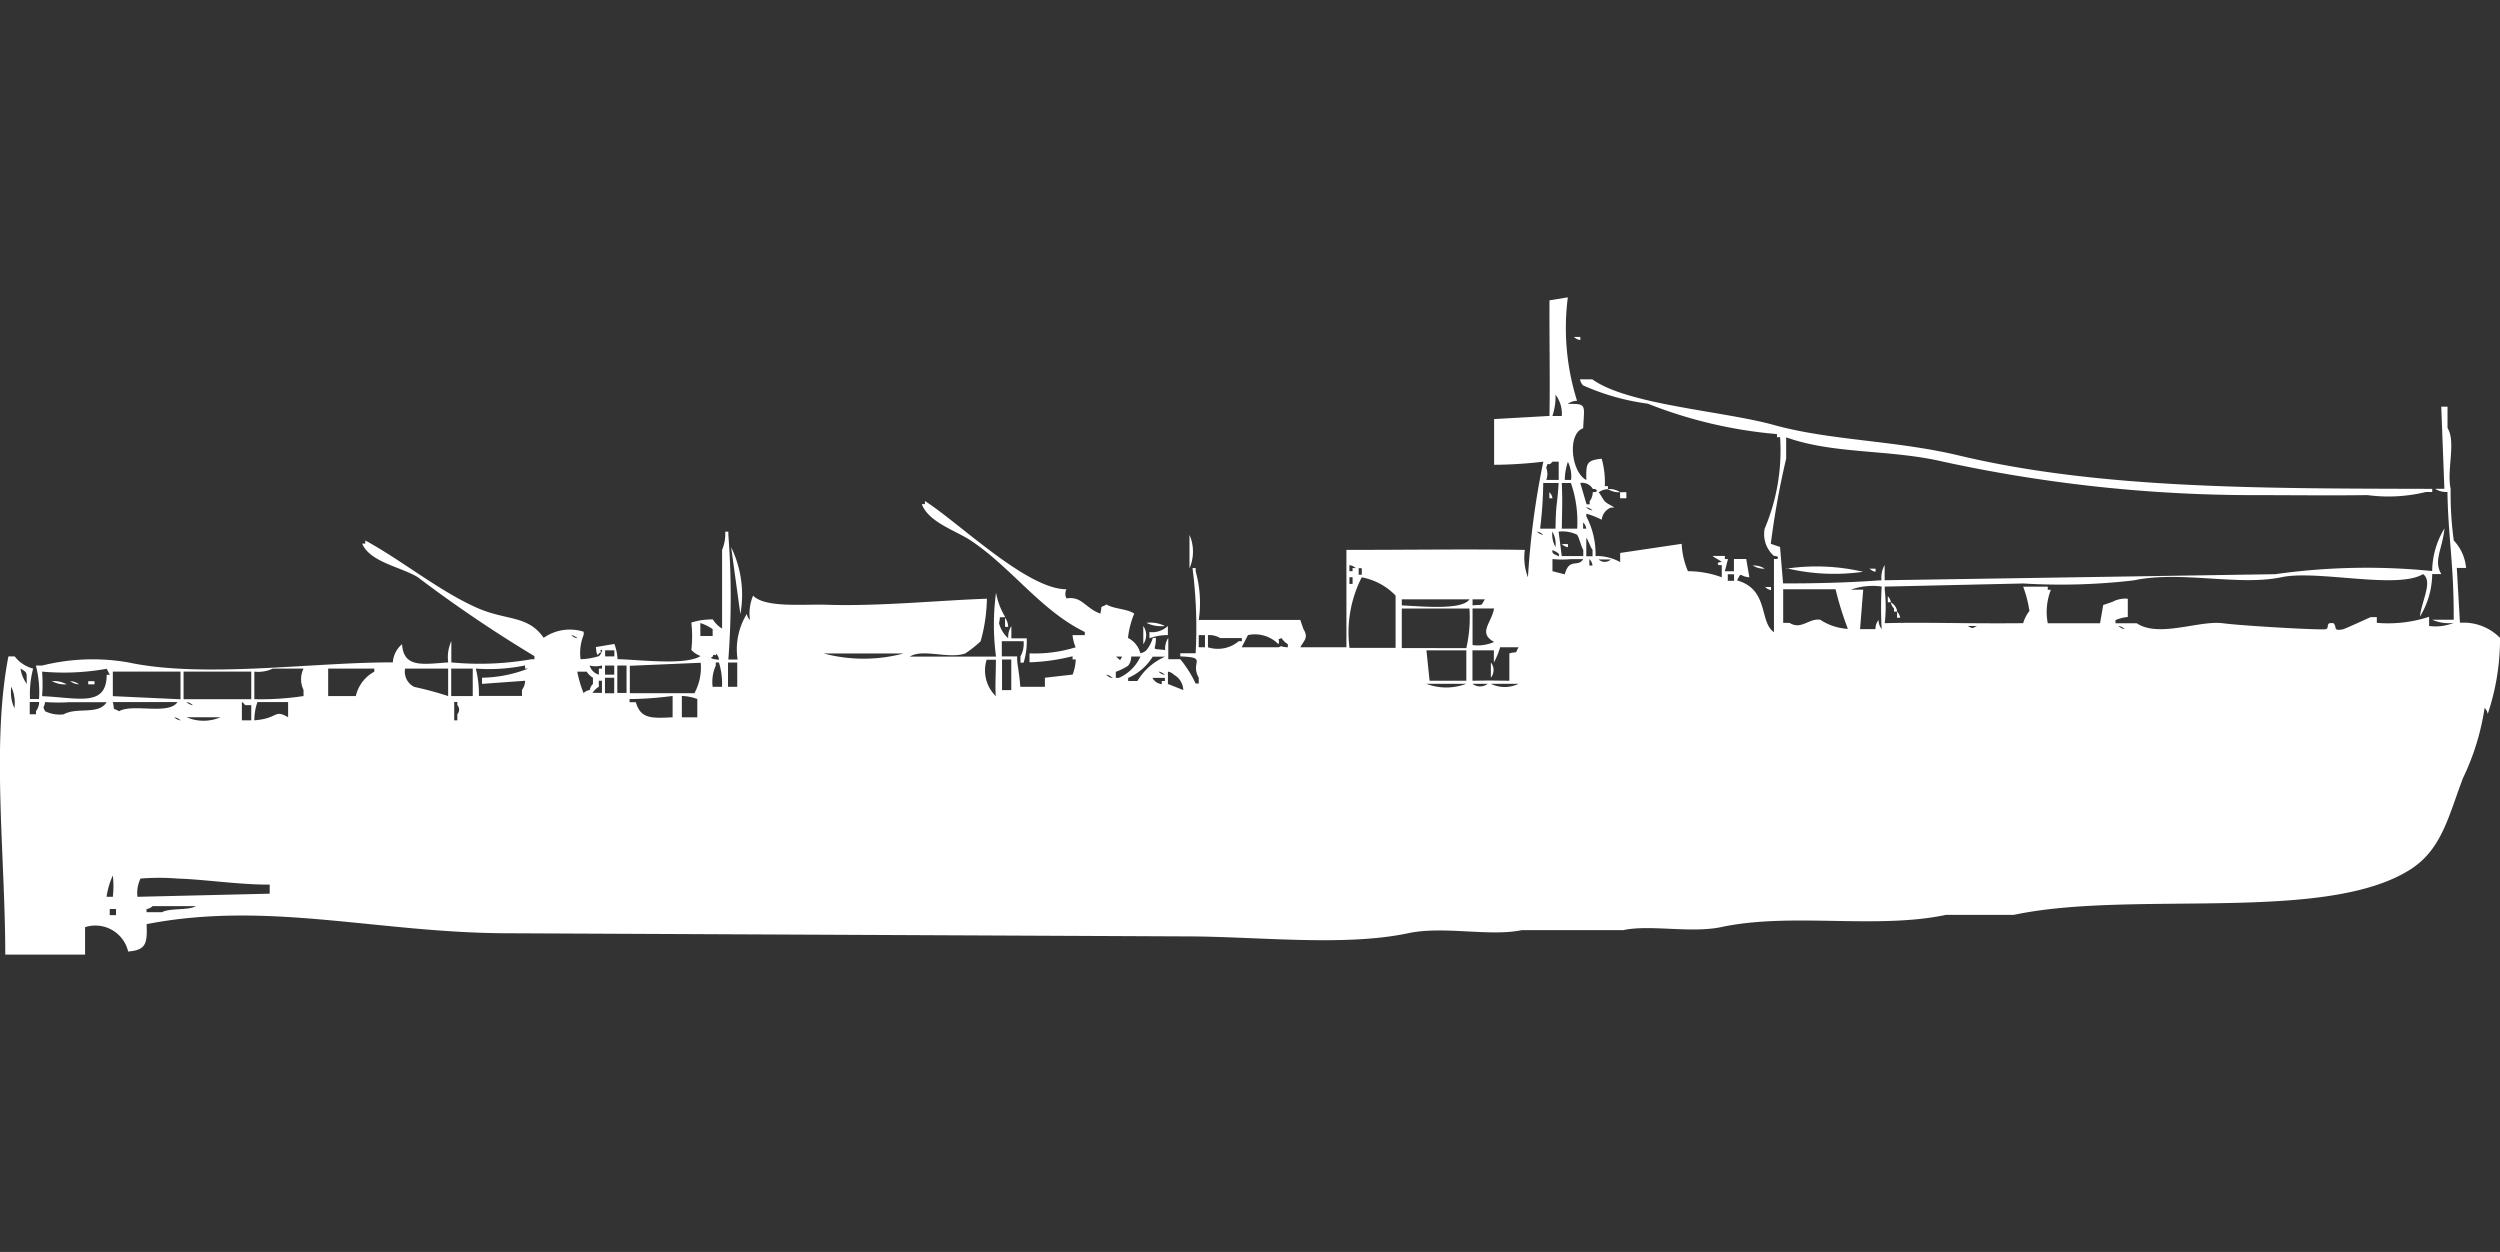 <svg xmlns="http://www.w3.org/2000/svg" width="79.875" height="40" viewBox="0 0 79.875 40">
  <rect x="0" y="0" width="79.875" height="40" fill="#333333" stroke="none"/>
  <defs>
    <style>
      .cls-1 {
        fill: #fff;
        fill-rule: evenodd;
      }
    </style>
  </defs>
  <path id="Color_Fill_1" data-name="Color Fill 1" class="cls-1" d="M50.123,9a7.739,7.739,0,0,0,.295,3.306,0.478,0.478,0,0,0-.295.1c0.628-.013.52,0.034,0.491,0.778-0.513.166-.388,1.4,0.1,1.653-0.007-.524-0.008-0.629.491-0.681a2.782,2.782,0,0,1,.1.875h0.1v0.1a0.479,0.479,0,0,0-.295.1c0.067,0.075.129,0.217,0.2,0.292s0.219,0.128.295,0.194H51.5a0.473,0.473,0,0,0-.295.389,2.548,2.548,0,0,0-.491-0.194V16a2.586,2.586,0,0,1,.295,1.264,1.584,1.584,0,0,1,.786.194V17.167l1.966-.292a2.49,2.49,0,0,0,.2.875,3.166,3.166,0,0,1,1.081.194V17.556h-0.1c-0.1-.1.1-0.1,0.1-0.1-0.076-.066-0.219-0.127-0.295-0.194h0.393v0.1h0.1l-0.1.389H55.43V17.361h0.393l0.1,0.583c-0.329-.021-0.236-0.209-0.393.1,1.029,0.289.7,1.331,1.179,1.653V17.361h0.1c0.1-.1-0.1-0.1-0.1-0.1a0.916,0.916,0,0,1-.295-0.875,6.41,6.41,0,0,0,.491-2.917h-0.1v-0.1a14.543,14.543,0,0,1-4.128-.972,7.458,7.458,0,0,1-2.064-.583,0.349,0.349,0,0,1-.1-0.194h0.393c1.131,0.816,4.183,1.009,5.8,1.458,1.8,0.5,3.888.491,5.9,0.972,4.486,1.074,9.672,1.055,15.135,1.069v0.1h-0.2a5.072,5.072,0,0,1-1.867.1c-1.267.016-2.473,0-3.833,0a46.856,46.856,0,0,1-9.73-1.069c-1.7-.4-3.5-0.232-5.012-0.778v0.681a26.215,26.215,0,0,0-.491,2.722l0.295,0.1L57,18.139c1.066,0.006,2.223-.03,3.145-0.1a0.807,0.807,0,0,1,.1-0.486v0.486l12.482-.194a20.887,20.887,0,0,1,5.012-.1,2.662,2.662,0,0,1,.393-1.361c-0.063.655-.362,1.032-0.1,1.458H77.74a2.663,2.663,0,0,1-.393,1.361c0.059-.519.422-1.13,0.1-1.361-0.815.5-3.386-.143-4.521,0.1-1.363.288-3.231-.217-4.717,0.1a19.967,19.967,0,0,1-3.538.1l-4.423.1v0.1a4.672,4.672,0,0,1,0,1.069c1.31-.037,2.536.019,4.423,0a1.152,1.152,0,0,1,.2-0.389,3.713,3.713,0,0,0-.2-0.778h0.786v0.1h0.1a1.929,1.929,0,0,0-.1,1.069h1.671l0.1-.583,0.295-.1a0.859,0.859,0,0,1,.491-0.1v0.583a1.255,1.255,0,0,0-.393.1v0.1H68.3c0.7,0.473,2-.1,2.752,0,0.532,0.072,2.769.207,3.243,0.194,0.216-.006-0.02-0.242.295-0.194,0.118,0.128-.032.257,0.295,0.194,0.065-.012.885-0.389,0.885-0.389h0.2V19.4a4.2,4.2,0,0,0,1.671-.194V19.5a1.54,1.54,0,0,0,.786-0.1,1.285,1.285,0,0,1-.688-0.1h0.688c0.008-1.784-.177-2.613-0.2-4.083a0.64,0.64,0,0,1-.393-0.1h0.295l-0.1-2.625h0.2v0.681c0.278,0.444-.031,1.342.1,1.944a11.163,11.163,0,0,0,.1,1.653,1.446,1.446,0,0,1,.393.875H78.526l0.1,1.75h0.2a1.634,1.634,0,0,1,1.081.486,7.554,7.554,0,0,1-.393,2.431,0.332,0.332,0,0,0-.1-0.194,7.807,7.807,0,0,1-.688,2.236c-0.46,1.2-.671,2.272-1.671,2.917-2.71,1.746-8.9.656-12.678,1.458H62.211c-2.225.472-4.945-.085-7.174,0.389-0.985.209-2.283-.086-3.145,0.1H48.649c-1.018.216-2.5-.145-3.636,0.1-2.036.432-4.845,0.1-7.076,0.1l-21.622-.1c-4.184,0-7.7-1.049-11.6-.292,0.024,0.611-.01.83-0.59,0.875a1.075,1.075,0,0,0-1.376-.778V30H0.2c-0.006-3.234-.443-6.729.1-9.528h0.2a1.089,1.089,0,0,0,.59.389,3.164,3.164,0,0,0-.1.972H1.278a3.4,3.4,0,0,0-.1-1.069h0.2a6.645,6.645,0,0,1,2.752-.1c2.421,0.518,5.932-.013,8.452,0a0.835,0.835,0,0,1,.295-0.583c0.046,0.774.681,0.637,1.474,0.583a1.246,1.246,0,0,1,.1-0.681v0.681a9.545,9.545,0,0,0,2.555-.1h0.1v-0.1a42.55,42.55,0,0,1-3.735-2.528c-0.535-.324-1.524-0.477-1.769-1.069h0.1v-0.1c1.172,0.64,2.332,1.595,3.538,2.139,0.968,0.437,1.644.231,2.162,0.972a1.459,1.459,0,0,1,1.278-.194v0.1a1.524,1.524,0,0,0-.1.778,2.172,2.172,0,0,0,.59-0.1,0.349,0.349,0,0,0,.1-0.194c-0.137-.02.04,0.08-0.1,0.1-0.076.187-.1-0.194-0.1-0.194l0.59-.1a1.512,1.512,0,0,1,.1.486c0.689,0.016,2.178.208,2.654-.1a0.781,0.781,0,0,1-.295-0.194,3.779,3.779,0,0,0,0-.875,2.133,2.133,0,0,1,.688-0.1,0.869,0.869,0,0,0,.295.292V17.069a1.321,1.321,0,0,0,.1-0.583h0.1v0.1a26.5,26.5,0,0,1,0,3.986h0.295a2.166,2.166,0,0,1,.295-1.458,0.332,0.332,0,0,0,.1.194,1.5,1.5,0,0,1,.1-0.778c0.382,0.4,1.62.267,2.359,0.292,1.634,0.055,3.5-.134,5.111-0.194a5.307,5.307,0,0,1-.2,1.361,3.81,3.81,0,0,1-.491.389c-0.543.187-1.349-.163-1.769,0.1h2.752a7.7,7.7,0,0,1,0-2.042,2.238,2.238,0,0,0,.295.778c-0.257.037-.129-0.072-0.2,0.194a0.984,0.984,0,0,0,.295.486,0.623,0.623,0,0,1,.1-0.389v0.389h0.491a2.279,2.279,0,0,1-.1.778h-0.1V20.472a0.834,0.834,0,0,0,.1-0.486H32.039v0.486h0.491c-0.012.251,0.059,0.418,0.1,0.972h0.786V21.153l0.885-.1a1.513,1.513,0,0,0,.1-0.486H34.3v-0.1a6.519,6.519,0,0,1-1.376.194V20.375a4.411,4.411,0,0,0,1.474-.194,1.364,1.364,0,0,1-.1-0.389h0.393v-0.1c-1.4-.68-2.347-2.058-3.636-2.917-0.494-.329-1.352-0.584-1.572-1.167h0.1v-0.1c1.1,0.7,3.262,2.824,4.521,2.819a0.322,0.322,0,0,0,0,.292c0.5-.076.586,0.3,1.081,0.486,0.081-.316-0.048-0.149.2-0.292,0.227,0.145.669,0.138,0.885,0.292a2.792,2.792,0,0,0-.2.778,0.743,0.743,0,0,1,.393.486,0.338,0.338,0,0,0,.2-0.1,1.1,1.1,0,0,0,.2-0.389h0.1c0,0.436-.193.329,0.295,0.389a0.623,0.623,0,0,1,.1-0.389v0.681H37.74a3.583,3.583,0,0,1,.491.778h0.1V21.153c-0.291-.517.316-0.644-0.59-0.681v-0.1h0.491a15.028,15.028,0,0,0-.1-2.722h0.1v0.1a3.777,3.777,0,0,1,.1,1.556h3.243l0.1,0.292c0.169,0.274.025,0.357-.1,0.583h1.474V17.069c1.97,0,3.834-.029,5.7,0a1.755,1.755,0,0,0,.1.875,25.667,25.667,0,0,1,.491-3.694,13.848,13.848,0,0,1-1.572.1V12.889l1.769-.1c0.02-1.244-.006-2.463,0-3.694Zm0.2,1.264h0.2v0.1A0.338,0.338,0,0,1,50.319,10.264Zm-0.393,2.528a1,1,0,0,0-.2-0.681,1.936,1.936,0,0,1-.1.681h0.295Zm-0.491,2.042h0.393V14.25h-0.2c-0.161.2-.114-0.068-0.2,0.194A0.537,0.537,0,0,1,49.435,14.833Zm0.688-.583a1.764,1.764,0,0,0-.1.583h0.2A1.05,1.05,0,0,0,50.123,14.25Zm-0.884,2.139H49.73c0.012-.847.053-0.711,0.1-1.458H49.337A13.017,13.017,0,0,1,49.238,16.389Zm0.688-1.458c0.022,0.657.01,0.711,0,1.458h0.491a3.8,3.8,0,0,0-.2-1.458H49.926Zm0.59,0,0.2,0.681h0.1v-0.1a0.492,0.492,0,0,0,.1-0.292h0.1c0.1-.1-0.1-0.1-0.1-0.1A0.394,0.394,0,0,0,50.516,14.931ZM51.4,15.125a0.64,0.64,0,0,1,.393.1A0.64,0.64,0,0,1,51.4,15.125Zm-1.867.1a0.35,0.35,0,0,1,.1.194h-0.1V15.222Zm2.26,0h0.2v0.194h-0.2V15.222Zm-1.081.486a0.357,0.357,0,0,0,.2.1A0.356,0.356,0,0,0,50.713,15.708Zm-0.1.486v0.194h0.1A0.332,0.332,0,0,0,50.614,16.194Zm-1.474.292a0.356,0.356,0,0,0,.2.1A0.355,0.355,0,0,0,49.14,16.486Zm0.491,0a0.807,0.807,0,0,0,.1.486A0.806,0.806,0,0,0,49.631,16.486Zm0.2,0,0.1,0.778h0.688V17.069c-0.068-.1-0.127-0.389-0.2-0.486A1.075,1.075,0,0,0,49.828,16.486Zm-11.794.1a1.333,1.333,0,0,1,0,1.069V16.583Zm12.678,0.1v0.583h0.2V17.069C50.845,16.986,50.778,16.764,50.713,16.681Zm-0.786.194h0.2v0.1A0.338,0.338,0,0,1,49.926,16.875Zm-26.536.1a3.485,3.485,0,0,1,.295,2.139Zm26.241,0.1c-0.032.135,0.139,0.141,0.2,0.194C49.9,17.161,49.659,17.1,49.631,17.069Zm0,0.292V17.75l0.393,0.1c0.146-.546.423-0.207,0.59-0.486H50.221A2.855,2.855,0,0,1,49.631,17.361Zm1.179,0v0.194h0.1A0.332,0.332,0,0,0,50.811,17.361Zm0.295,0a0.289,0.289,0,0,0,.393,0H51.106Zm-7.961.194V17.75h0.1v-0.1h0.1A0.355,0.355,0,0,0,43.145,17.556Zm12.875,0a0.639,0.639,0,0,1,.393.1A0.641,0.641,0,0,1,56.02,17.556Zm-12.58.1v0.194h0.1V17.653h-0.1Zm13.661,0a6.591,6.591,0,0,1,2.457.1A6.591,6.591,0,0,1,57.1,17.653Zm2.654,0h0.2v0.1A0.338,0.338,0,0,1,59.754,17.653Zm-4.521.194v0.194h0.2V17.847h-0.2Zm-12.088.1v0.194h0.1V17.944h-0.1Zm0,2.236h1.474V18.528a2.021,2.021,0,0,0-1.081-.583A3.877,3.877,0,0,0,43.145,20.181Zm13.268-1.944h0.2v0.1A0.337,0.337,0,0,1,56.413,18.236Zm3.145,0.1L59.46,19.6h0.491a0.466,0.466,0,0,1,.1-0.292,0.467,0.467,0,0,0,.1.292,11.586,11.586,0,0,1,0-1.361,2.088,2.088,0,0,0-.983.1h0.393Zm-2.555,0V19.4h0.2c0.384,0.236.61-.15,0.983-0.1a1.775,1.775,0,0,0,.884.292,9.965,9.965,0,0,1-.393-1.264H57Zm3.342,0.194a0.349,0.349,0,0,1,.1.194h-0.1V18.528Zm-15.528.1v0.194c0.581,0.024,1.928.166,2.162-.194H44.816Zm2.261,0v0.194c0.352-.04.247,0.046,0.393-0.194H47.076Zm13.366,0.1a0.376,0.376,0,0,1,.2.292h-0.1v-0.1A0.35,0.35,0,0,1,60.442,18.722Zm-15.627.194v1.264H46.88a4.354,4.354,0,0,0,.1-1.264H44.816Zm2.261,0v1.167a1.284,1.284,0,0,0,.688-0.1c-0.521-.291-0.092-0.583,0-1.069H47.076Zm13.563,0.1a0.349,0.349,0,0,1,.1.194h-0.1V19.014Zm-28.5.194a0.493,0.493,0,0,1,.1.292h-0.1V19.208Zm-9.73.583H22.8V19.6a1.487,1.487,0,0,0-.393-0.194v0.389ZM36.659,19.4a1.047,1.047,0,0,1,.59.1A1.047,1.047,0,0,1,36.659,19.4Zm-0.1.1a0.51,0.51,0,0,1,0,.583V19.5Zm0.786,0.292a1.683,1.683,0,0,0-.59.1V19.694a0.728,0.728,0,0,0,.59-0.194v0.292ZM62.9,19.5c0.169,0.086.126,0.086,0.295,0H62.9Zm4.816,0a0.355,0.355,0,0,0,.2.1A0.355,0.355,0,0,0,67.715,19.5Zm-49.435.292a0.355,0.355,0,0,0,.2.1A0.356,0.356,0,0,0,18.28,19.792Zm20.049,0v0.389h0.2V19.792h-0.2Zm0.295,0v0.389a1.034,1.034,0,0,0,.983-0.194h0.1v-0.1H39.017A0.667,0.667,0,0,0,38.624,19.792Zm1.278,0-0.2.389h1.179c0.152-.069.013-0.013,0.295,0v-0.1a0.6,0.6,0,0,1-.2-0.194c-0.184.066-.033,0.023-0.1,0.194A1.054,1.054,0,0,0,39.9,19.792Zm7.862,0.486H47.076V21.25c0.559-.01.586-0.007,1.179,0V20.375c0.319-.081.15,0.048,0.295-0.194h-0.59a2.435,2.435,0,0,1-.2.486V20.278Zm-28.4,0v0.194h0.295V20.278H19.361Zm26.241,0,0.1,0.972H46.88V20.278H45.6Zm-22.7.1c0.02,0.136-.081-0.039-0.1.1-0.189.075,0.2,0.1,0.2,0.1A0.332,0.332,0,0,0,22.9,20.375Zm3.44,0a4.97,4.97,0,0,0,2.555,0H26.339Zm9.337,0.1c0.163,0.108.105,0.172,0.2,0h-0.2Zm0.491,0a0.467,0.467,0,0,1-.1.292,1.933,1.933,0,0,1-.393.194v0.194h0.1a1.37,1.37,0,0,0,.688-0.681H36.167Zm0.688,0a1.732,1.732,0,0,1-.786.681v0.1h0.295a1.922,1.922,0,0,1,.885-0.778H36.855Zm-5.307.1a1.146,1.146,0,0,0,.295,1.167c-0.032-.189,0-0.716,0-1.167H31.548Zm0.491,0v0.972h0.295V20.569H32.039Zm-11.892.194v0.875h2.064a1.706,1.706,0,0,0,.2-0.972ZM22.8,21.444H23.1a2.273,2.273,0,0,0-.1-0.778H22.9v0.1A1.274,1.274,0,0,0,22.8,21.444Zm0.491-.778v0.778h0.295V20.667H23.292Zm24.373,0a0.387,0.387,0,0,1,0,.486V20.667ZM15.332,21.736h1.376V21.542a0.493,0.493,0,0,0,.1-0.292l-1.376.1V21.153a4.223,4.223,0,0,0,1.474-.292h-0.1v-0.1a5.723,5.723,0,0,1-1.573.1A3.338,3.338,0,0,1,15.332,21.736Zm3.538-.972a0.425,0.425,0,0,0,.295.292V20.861h0.1v-0.1A0.8,0.8,0,0,1,18.87,20.764Zm0.491,0v0.292h0.295V20.764H19.361Zm0.393,0v0.875h0.295V20.764H19.754Zm-19.066.1a1.06,1.06,0,0,0,.2.486C0.871,20.981.931,21.006,0.688,20.861Zm0.688,0.1a5.075,5.075,0,0,1,0,.778c1.164,0.051,2.057.358,2.064-.681h0.1l-0.1-.194A7.731,7.731,0,0,1,1.376,20.958Zm6.781,0v0.875a9.091,9.091,0,0,0,1.572-.1V21.542a0.776,0.776,0,0,1,0-.681H8.747A1.075,1.075,0,0,1,8.157,20.958Zm2.359-.1v0.875H11.4a1.177,1.177,0,0,1,.59-0.778v-0.1H10.516Zm2.457,0a0.543,0.543,0,0,0,.295.583,11.007,11.007,0,0,1,1.081.292V20.861H12.973Zm1.474,0v0.875h0.688V20.861H14.447Zm-10.811.1v0.778l2.162,0.1V20.958H3.636Zm2.26,0v0.875H8.059V20.958H5.9Zm12.58,0a3.769,3.769,0,0,0,.2.681,0.356,0.356,0,0,1,.2-0.1,0.332,0.332,0,0,1,.1-0.194V21.153a0.6,0.6,0,0,1-.2-0.194H18.477Zm18.575,0a0.356,0.356,0,0,0,.2.1A0.356,0.356,0,0,0,37.052,20.958Zm0.295,0v0.389l0.491,0.194a0.58,0.58,0,0,0-.295-0.486A0.356,0.356,0,0,0,37.346,20.958Zm-1.966.1a0.357,0.357,0,0,0,.2.1A0.356,0.356,0,0,0,35.381,21.056Zm-16.02.1v0.486h0.295V21.153H19.361Zm17.494,0a0.38,0.38,0,0,0,.295.194v-0.1h0.1v-0.1H36.855Zm-35.184.1a0.83,0.83,0,0,1,.491.1A0.83,0.83,0,0,1,1.671,21.25Zm0.59,0a0.479,0.479,0,0,1,.295.1A0.478,0.478,0,0,1,2.26,21.25Zm0.59,0h0.2v0.1H2.85v-0.1Zm16.413,0.389V21.25h-0.1v0.194a0.6,0.6,0,0,0-.2.194h0.295ZM45.6,21.347a1.789,1.789,0,0,0,1.278,0H45.6Zm1.474,0a0.4,0.4,0,0,0,.491,0H47.076Zm0.59,0a1,1,0,0,0,.885,0H47.666Zm-47.273.1a1.247,1.247,0,0,0,.1.681A1.247,1.247,0,0,0,.393,21.444Zm21.13,0.972V21.736a11.605,11.605,0,0,1-1.376.1v0.1h0.2C20.5,22.456,20.819,22.456,21.523,22.417Zm0.295-.681v0.681H22.31V21.833A1.559,1.559,0,0,0,21.818,21.736Zm-20.835.194v0.389h0.2v-0.1a0.492,0.492,0,0,0,.1-0.292H0.983Zm0.491,0c-0.039.22-.09,0.105,0,0.292a1.074,1.074,0,0,0,.59.1c0.427-.242,1.116.03,1.376-0.389H2.26A6.267,6.267,0,0,1,1.474,21.931Zm2.162,0c0.081,0.316-.048.149,0.2,0.292,0.444-.255,1.582.131,1.867-0.292H3.636Zm2.359,0a0.356,0.356,0,0,0,.2.1A0.355,0.355,0,0,0,6,21.931Zm1.769,0.583H8.059V22.028h-0.2a0.276,0.276,0,0,0-.1-0.1v0.583Zm0.393,0c0.795-.063.616-0.365,1.081-0.1V21.931H8.256A1.763,1.763,0,0,0,8.157,22.514Zm6.388-.583v0.583h0.1V22.319a0.216,0.216,0,0,0,0-.292v-0.1h-0.1ZM5.6,22.417a0.356,0.356,0,0,0,.2.1A0.355,0.355,0,0,0,5.6,22.417Zm0.393,0a1.375,1.375,0,0,0,1.081,0H6ZM3.636,27.472a2.4,2.4,0,0,0-.2.681h0.2A2.942,2.942,0,0,0,3.636,27.472Zm0.786,0.681,4.226-.1V27.764c-1.035,0-2.012-.163-2.948-0.194a7.378,7.378,0,0,0-1.179,0A1.044,1.044,0,0,0,4.423,28.153Zm0.491,0.292a0.356,0.356,0,0,1-.2.1v0.1H5.209c0.229-.137.854-0.053,1.081-0.194H4.914Zm-1.376.1v0.194h0.2V28.542h-0.2Z" transform="translate(-0.031 0.5)"/>
</svg>
